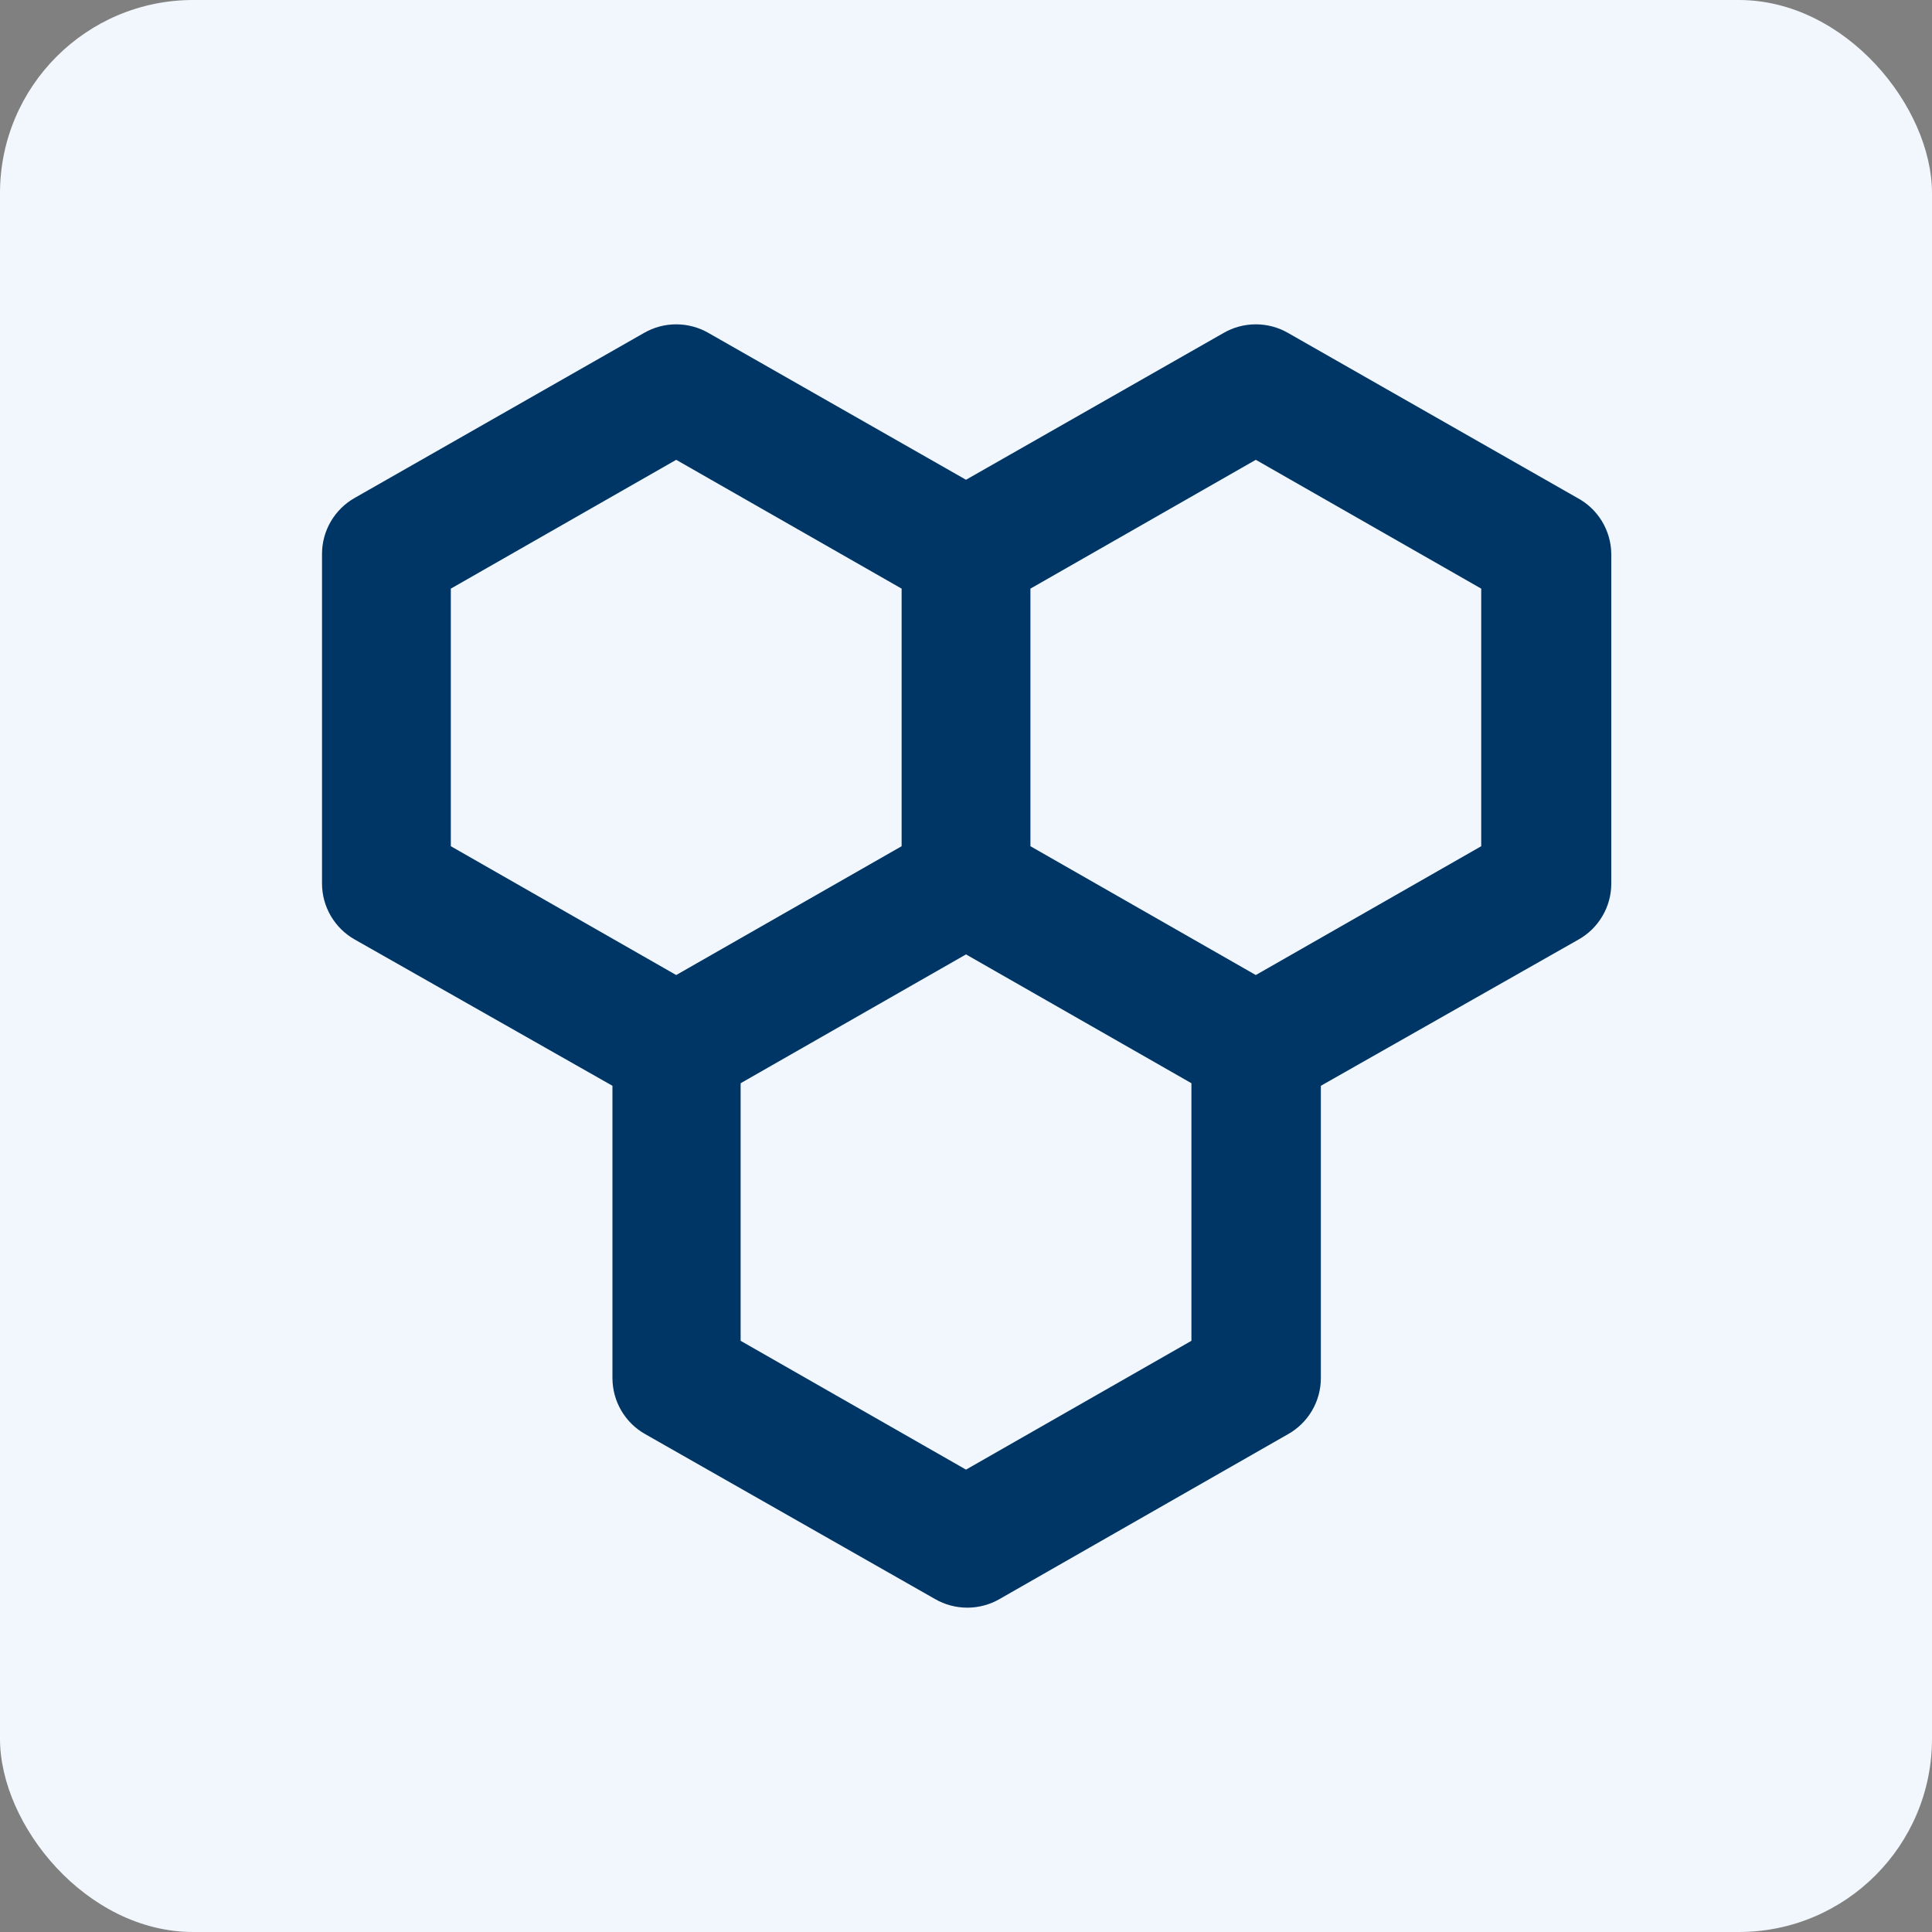 <svg width="40" height="40" viewBox="0 0 40 40" fill="none" xmlns="http://www.w3.org/2000/svg">
<rect x="0" y="0" width="40" height="40" fill="#808080" stroke="none"/>
<rect width="40" height="40" rx="4" fill="#F2F7FD"/>
<path d="M32.654 10.307L26.667 6.893C26.464 6.776 26.234 6.715 26 6.715C25.766 6.715 25.536 6.776 25.334 6.893L20 9.933L14.667 6.893C14.464 6.776 14.234 6.715 14 6.715C13.766 6.715 13.536 6.776 13.334 6.893L7.347 10.307C7.141 10.422 6.97 10.591 6.85 10.795C6.731 10.998 6.667 11.23 6.667 11.467V18.293C6.667 18.53 6.731 18.762 6.85 18.965C6.97 19.169 7.141 19.338 7.347 19.453L12.68 22.48V28.533C12.681 28.77 12.744 29.002 12.863 29.205C12.983 29.409 13.154 29.578 13.36 29.693L19.36 33.107C19.563 33.224 19.793 33.285 20.027 33.285C20.261 33.285 20.491 33.224 20.694 33.107L26.667 29.693C26.873 29.578 27.044 29.409 27.164 29.205C27.283 29.002 27.347 28.77 27.347 28.533V22.48L32.68 19.453C32.886 19.338 33.058 19.169 33.177 18.965C33.297 18.762 33.36 18.53 33.36 18.293V11.467C33.357 11.228 33.29 10.994 33.166 10.79C33.041 10.586 32.865 10.419 32.654 10.307ZM9.334 17.52V12.187L14 9.52L18.667 12.187V17.52L14 20.187L9.334 17.52ZM24.667 27.76L20 30.427L15.334 27.76V22.427L20 19.76L24.667 22.427V27.76ZM30.667 17.52L26 20.187L21.334 17.52V12.187L26 9.52L30.667 12.187V17.52Z" fill="#003666"/>
</svg>
